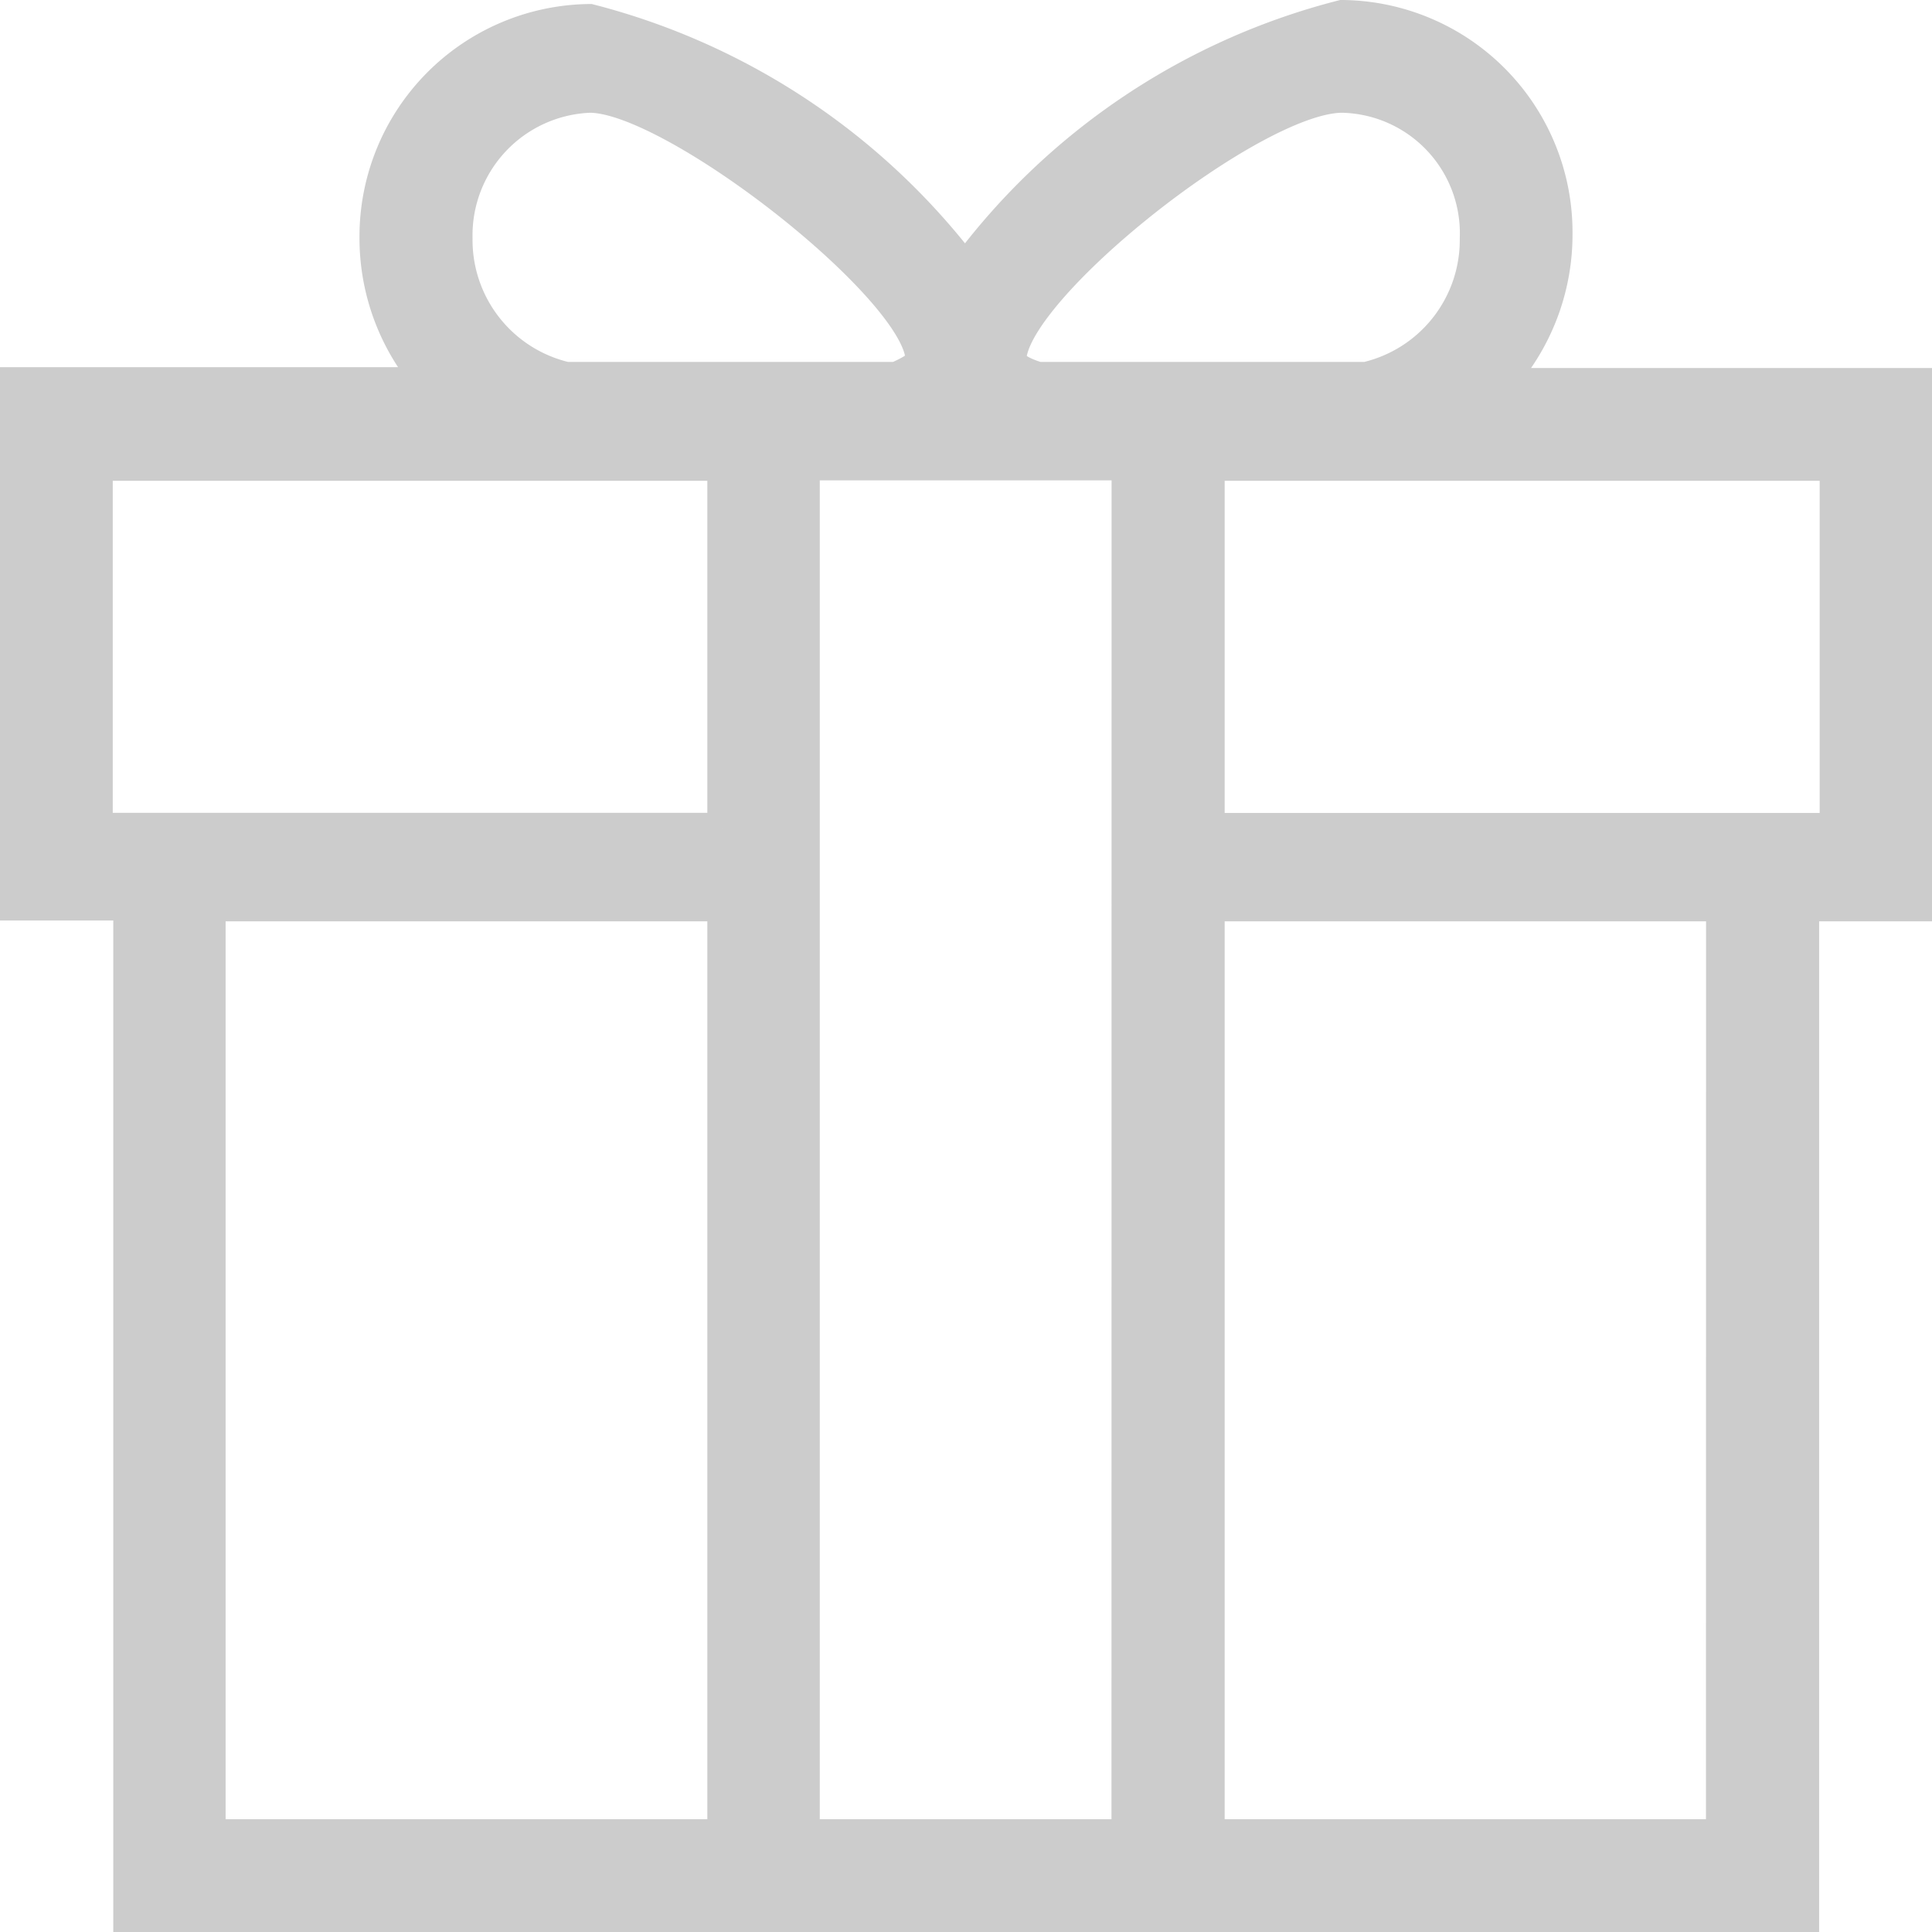 <svg xmlns="http://www.w3.org/2000/svg" width="18.3" height="18.3" viewBox="0 0 18.3 18.3"><defs><style>.a{fill:#ccc;stroke:#ccc;stroke-width:0.3px;}</style></defs><g transform="translate(-1318.004 -743.158)"><path class="a" d="M25.04,14.486a2.078,2.078,0,0,0,.555-1.418A2.051,2.051,0,0,0,23.563,11a6.423,6.423,0,0,0-3.571,2.4,6.5,6.5,0,0,0-3.556-2.362A2.053,2.053,0,0,0,14.405,13.1a2.079,2.079,0,0,0,.518,1.378H11v4.941h1.073V29H27.931V19.427H29V14.486Zm-1.477-2.718a1.292,1.292,0,0,1,1.264,1.341,1.339,1.339,0,0,1-1.036,1.319H20.683c-.2-.059-.261-.129-.261-.169C20.422,13.6,22.718,11.768,23.563,11.768Zm-7.127,0c.8,0,3.141,1.837,3.141,2.491,0,.059-.136.125-.235.169h-3.13a1.339,1.339,0,0,1-1.036-1.319,1.312,1.312,0,0,1,1.26-1.341ZM17.7,28.232H12.837V19.427H17.7Zm0-9.533H11.768V15.254H17.7V18.7Zm3.828,9.533H18.465V15.25h3.064Zm5.631,0H22.3V19.427H27.16ZM28.229,18.7H22.3V15.254h5.936V18.7Z" transform="translate(1307.154 732.308)"/></g></svg>